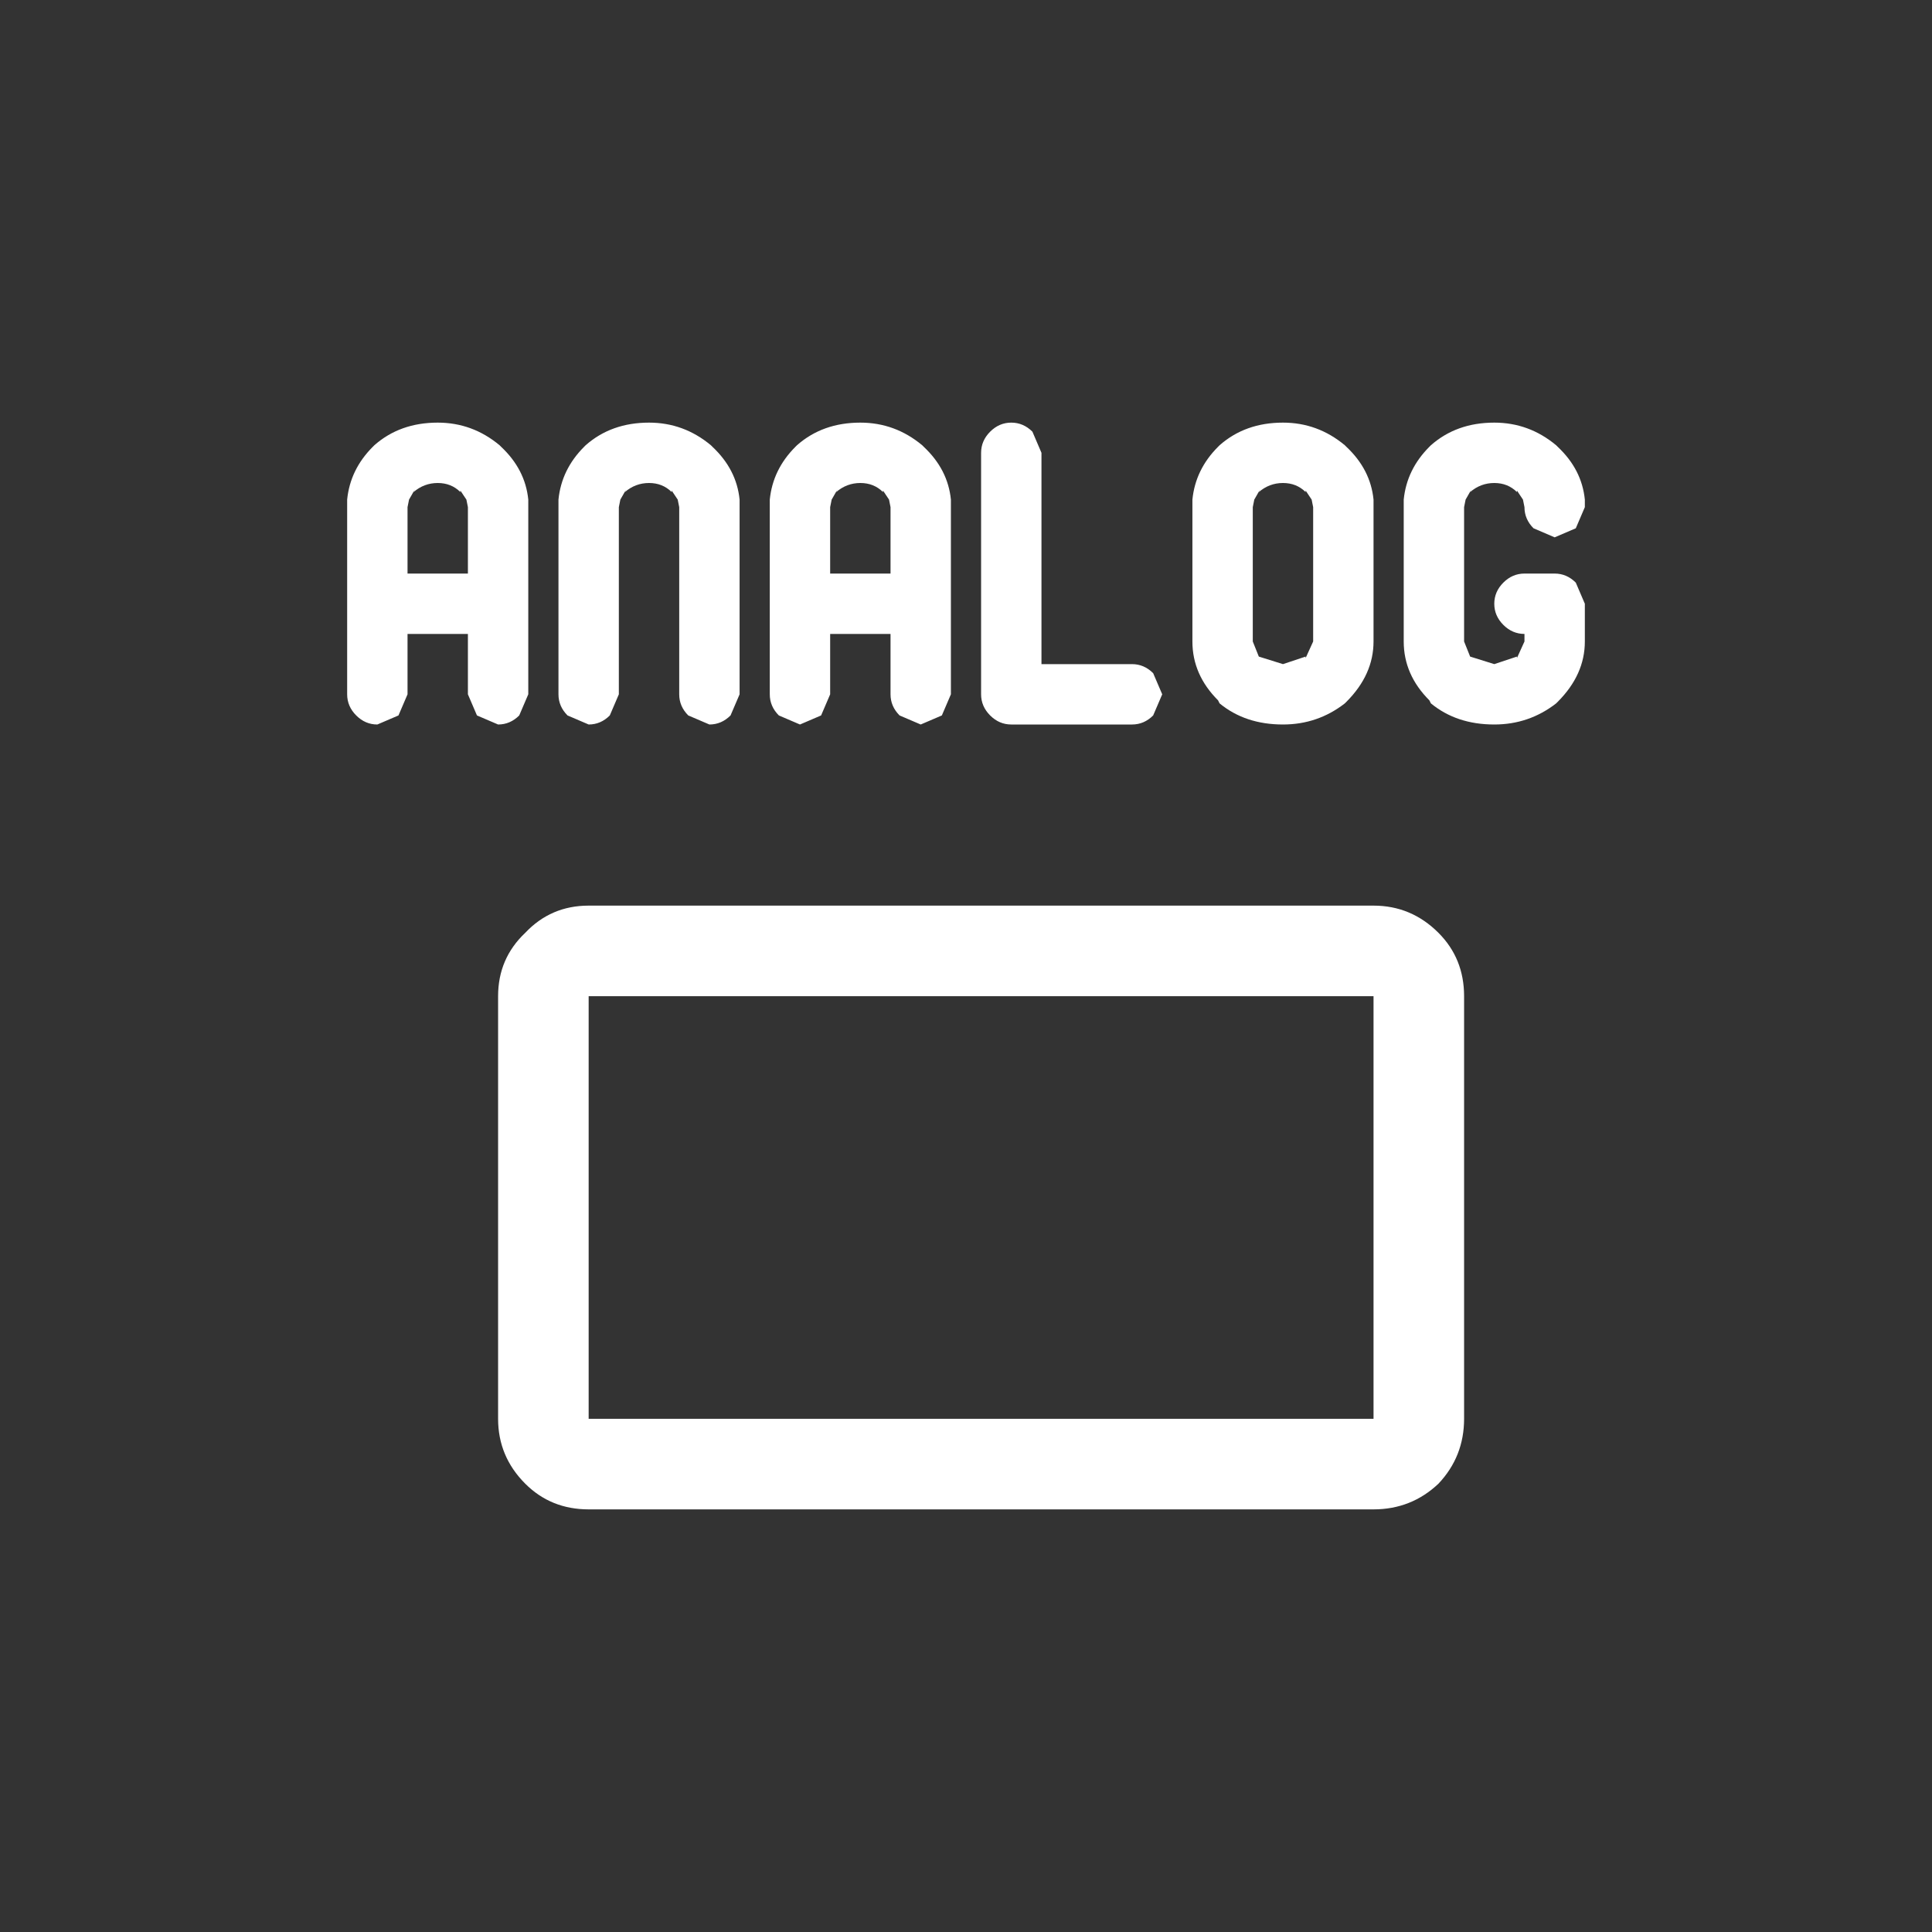 <svg width="64" height="64" xmlns="http://www.w3.org/2000/svg" xmlns:xlink="http://www.w3.org/1999/xlink">
  <rect width="100%" height="100%" fill="#333333" stroke="none"/>
  <defs/>
  <g>
    <path stroke="none" fill="#FFFFFF" d="M41.5 16.8 L41.5 21.25 41.7 21.75 42.5 22 43.25 21.75 43.25 21.8 43.5 21.25 43.5 16.8 43.45 16.55 43.25 16.25 43.25 16.3 Q42.95 16 42.5 16 42.05 16 41.7 16.3 L41.75 16.2 41.55 16.55 41.5 16.8 M40.35 14.8 L40.4 14.75 Q41.25 14 42.5 14 43.65 14 44.55 14.75 L44.6 14.8 Q45.4 15.55 45.5 16.55 L45.5 16.8 45.5 21.25 Q45.5 22.35 44.6 23.25 L44.55 23.3 Q43.65 24 42.5 24 41.25 24 40.4 23.3 L40.35 23.2 Q39.5 22.35 39.5 21.25 L39.5 16.8 39.5 16.55 Q39.6 15.55 40.35 14.8 M51.5 19 Q51.9 19 52.2 19.3 L52.5 20 52.5 21.25 Q52.5 22.35 51.6 23.25 L51.55 23.3 Q50.65 24 49.5 24 48.25 24 47.4 23.3 L47.35 23.2 Q46.5 22.35 46.5 21.25 L46.5 16.8 46.5 16.55 Q46.6 15.55 47.35 14.8 L47.4 14.75 Q48.25 14 49.5 14 50.65 14 51.55 14.75 L51.6 14.8 Q52.4 15.55 52.5 16.55 L52.5 16.8 52.2 17.5 51.5 17.8 50.8 17.5 Q50.5 17.2 50.5 16.8 L50.45 16.55 50.25 16.25 50.25 16.3 Q49.95 16 49.5 16 49.05 16 48.7 16.3 L48.75 16.2 48.55 16.55 48.5 16.8 48.5 21.25 48.7 21.75 49.5 22 50.25 21.75 50.25 21.8 50.5 21.25 50.5 21 Q50.1 21 49.8 20.7 49.5 20.4 49.5 20 49.5 19.6 49.8 19.3 50.1 19 50.5 19 L51.5 19 M48.5 33 L48.5 47 Q48.5 48.25 47.65 49.15 46.75 50 45.5 50 L19.5 50 Q18.25 50 17.4 49.15 16.5 48.25 16.5 47 L16.5 33 Q16.5 31.75 17.4 30.9 18.25 30 19.5 30 L45.5 30 Q46.75 30 47.65 30.9 48.5 31.75 48.5 33 M13.5 16.8 L13.5 19 15.5 19 15.5 16.8 15.45 16.55 15.25 16.25 15.25 16.3 Q14.95 16 14.5 16 14.05 16 13.7 16.3 L13.75 16.2 13.55 16.55 13.5 16.8 M11.5 16.8 L11.5 16.55 Q11.6 15.55 12.35 14.8 L12.4 14.75 Q13.25 14 14.5 14 15.65 14 16.55 14.75 L16.6 14.8 Q17.4 15.55 17.5 16.55 L17.5 16.8 17.5 23 17.2 23.7 Q16.9 24 16.5 24 L15.8 23.7 15.5 23 15.5 21 13.5 21 13.5 23 13.2 23.7 12.5 24 Q12.1 24 11.8 23.7 11.5 23.4 11.5 23 L11.5 16.8 M32.5 15 Q32.5 14.6 32.8 14.3 33.1 14 33.5 14 33.9 14 34.2 14.3 L34.5 15 34.5 22 37.5 22 Q37.9 22 38.2 22.3 L38.5 23 38.2 23.7 Q37.9 24 37.5 24 L33.5 24 Q33.1 24 32.8 23.7 32.5 23.4 32.5 23 L32.5 15 M18.5 16.8 L18.5 16.55 Q18.6 15.55 19.35 14.8 L19.4 14.75 Q20.25 14 21.5 14 22.65 14 23.55 14.75 L23.6 14.8 Q24.4 15.55 24.5 16.55 L24.5 16.8 24.5 23 24.2 23.7 Q23.9 24 23.5 24 L22.8 23.7 Q22.5 23.4 22.5 23 L22.5 16.8 22.45 16.55 22.25 16.25 22.25 16.3 Q21.95 16 21.5 16 21.05 16 20.7 16.3 L20.75 16.2 20.55 16.55 20.5 16.8 20.5 23 20.2 23.7 Q19.9 24 19.5 24 L18.8 23.7 Q18.5 23.4 18.5 23 L18.5 16.8 M27.5 16.8 L27.5 19 29.5 19 29.5 16.8 29.45 16.55 29.25 16.25 29.25 16.3 Q28.95 16 28.5 16 28.05 16 27.7 16.3 L27.75 16.2 27.55 16.55 27.5 16.8 M25.5 16.8 L25.5 16.55 Q25.6 15.55 26.35 14.8 L26.4 14.75 Q27.25 14 28.5 14 29.65 14 30.55 14.75 L30.6 14.8 Q31.4 15.55 31.5 16.55 L31.5 16.8 31.5 23 31.2 23.7 30.5 24 29.8 23.7 Q29.5 23.4 29.5 23 L29.5 21 27.5 21 27.5 23 27.2 23.7 26.5 24 25.8 23.7 Q25.5 23.4 25.5 23 L25.5 16.8 M19.5 47 L45.5 47 45.5 33 19.5 33 19.5 47"/>
  </g>
</svg>